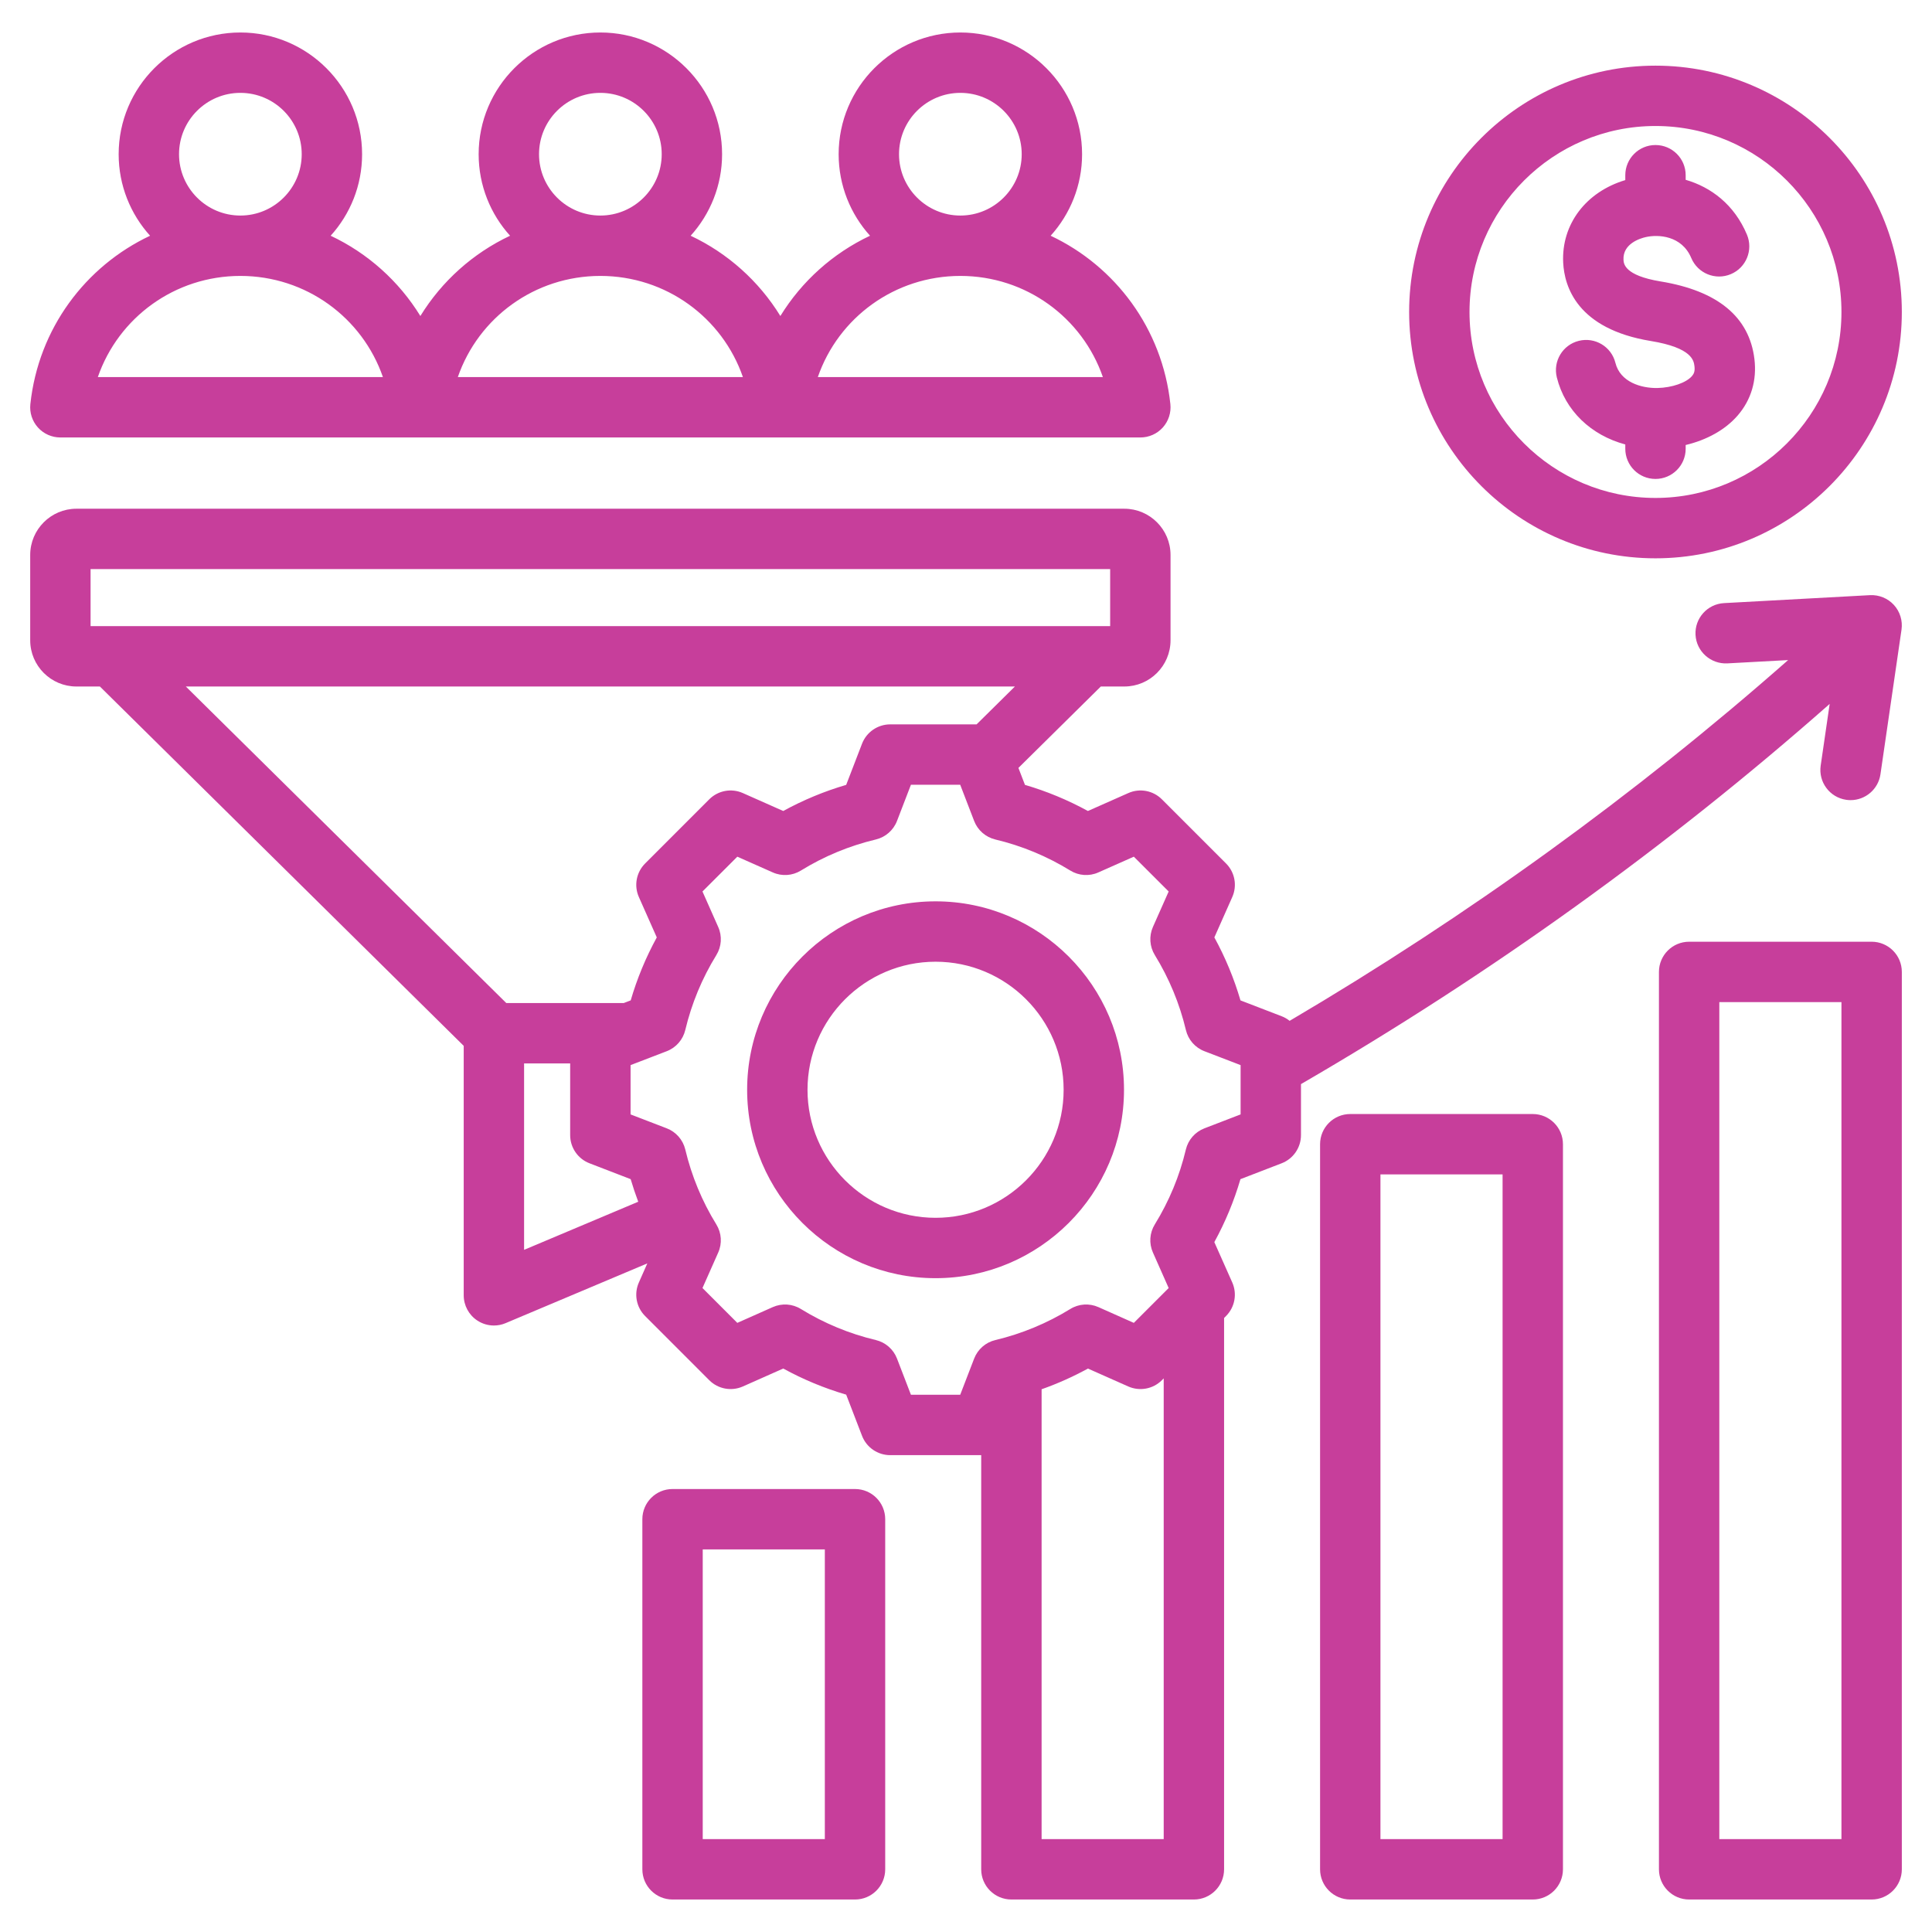 <svg width="60" height="60" viewBox="0 0 60 60" fill="none" xmlns="http://www.w3.org/2000/svg">
<path d="M47.601 34.597H41.934C41.416 34.597 40.996 35.017 40.996 35.535V58.053C40.996 58.571 41.416 58.991 41.934 58.991H47.601C48.119 58.991 48.539 58.571 48.539 58.053V35.535C48.539 35.017 48.119 34.597 47.601 34.597ZM46.664 57.116H42.871V36.472H46.664V57.116ZM58.125 29.246H52.458C51.94 29.246 51.52 29.666 51.52 30.184V58.053C51.52 58.571 51.94 58.991 52.458 58.991H58.125C58.643 58.991 59.063 58.571 59.063 58.053V30.184C59.063 29.666 58.643 29.246 58.125 29.246ZM57.188 57.116H53.395V31.121H57.188V57.116ZM26.554 46.243H20.886C20.368 46.243 19.949 46.663 19.949 47.18V58.053C19.949 58.571 20.368 58.991 20.886 58.991H26.554C27.071 58.991 27.491 58.571 27.491 58.053V47.18C27.491 46.663 27.072 46.243 26.554 46.243ZM25.616 57.116H21.824V48.118H25.616V57.116ZM56.822 21.861L56.543 23.777C56.469 24.289 56.824 24.765 57.336 24.839C57.382 24.846 57.427 24.849 57.472 24.849C57.93 24.849 58.331 24.513 58.399 24.047L59.053 19.555C59.093 19.277 59.007 18.995 58.817 18.787C58.628 18.58 58.354 18.469 58.074 18.483L53.542 18.73C53.025 18.758 52.628 19.2 52.656 19.716C52.684 20.233 53.127 20.627 53.643 20.602L55.532 20.499C50.786 24.68 45.592 28.44 40.051 31.703C39.977 31.644 39.894 31.595 39.802 31.56L38.524 31.068C38.325 30.388 38.053 29.733 37.713 29.112L38.269 27.859C38.427 27.505 38.35 27.09 38.076 26.816L36.083 24.823C35.809 24.549 35.394 24.472 35.04 24.63L33.786 25.186C33.165 24.846 32.51 24.574 31.831 24.375L31.628 23.848L34.187 21.32H34.917C35.708 21.32 36.352 20.676 36.352 19.884V17.235C36.352 16.443 35.708 15.799 34.917 15.799H2.373C1.582 15.799 0.938 16.443 0.938 17.235V19.884C0.938 20.676 1.582 21.32 2.373 21.32H3.102L14.401 32.48V40.227C14.401 40.541 14.559 40.835 14.82 41.008C14.976 41.112 15.157 41.165 15.339 41.165C15.462 41.165 15.586 41.141 15.703 41.091L20.103 39.236L19.841 39.828C19.683 40.182 19.76 40.597 20.035 40.871L22.027 42.864C22.301 43.138 22.716 43.215 23.07 43.058L24.324 42.501C24.945 42.841 25.6 43.113 26.279 43.312L26.771 44.59C26.91 44.952 27.258 45.191 27.646 45.191H30.464C30.467 45.191 30.469 45.191 30.472 45.191V58.053C30.472 58.571 30.892 58.991 31.41 58.991H37.078C37.595 58.991 38.015 58.571 38.015 58.053V40.932L38.075 40.871C38.349 40.597 38.426 40.182 38.269 39.828L37.712 38.575C38.053 37.953 38.324 37.299 38.523 36.62L39.802 36.127C40.164 35.988 40.403 35.64 40.403 35.252V33.668C46.29 30.253 51.803 26.289 56.822 21.861ZM2.813 17.674H34.477V19.445H2.813V17.674ZM5.771 21.32H31.519L30.329 22.496H27.646C27.259 22.496 26.911 22.735 26.771 23.097L26.279 24.375C25.6 24.574 24.945 24.846 24.324 25.186L23.071 24.63C22.716 24.472 22.302 24.549 22.027 24.823L20.035 26.816C19.761 27.09 19.683 27.505 19.841 27.859L20.397 29.112C20.057 29.734 19.785 30.389 19.587 31.068L19.369 31.151H15.724L5.771 21.32ZM16.276 33.026H17.707V35.252C17.707 35.64 17.946 35.988 18.308 36.127L19.586 36.62C19.656 36.856 19.734 37.09 19.821 37.321L16.276 38.815L16.276 33.026ZM36.14 57.116H32.348V43.145C32.843 42.97 33.324 42.755 33.787 42.502L35.039 43.058C35.394 43.215 35.809 43.138 36.083 42.864L36.14 42.807V57.116H36.14ZM38.528 34.609L37.403 35.042C37.115 35.153 36.9 35.399 36.828 35.699C36.633 36.522 36.308 37.304 35.863 38.026C35.701 38.289 35.679 38.616 35.805 38.898L36.294 40.001L35.212 41.083L34.111 40.593C33.828 40.468 33.502 40.489 33.239 40.652C32.517 41.096 31.733 41.421 30.911 41.617C30.61 41.688 30.364 41.904 30.253 42.192L29.82 43.316H28.29L27.857 42.191C27.746 41.903 27.5 41.688 27.199 41.616C26.377 41.421 25.594 41.096 24.872 40.652C24.609 40.489 24.283 40.468 24 40.593L22.898 41.083L21.816 40.001L22.305 38.899C22.431 38.616 22.409 38.29 22.247 38.027C21.802 37.305 21.478 36.522 21.282 35.699C21.21 35.399 20.995 35.152 20.706 35.041L19.583 34.609V33.078L20.707 32.646C20.995 32.535 21.21 32.289 21.282 31.988C21.478 31.166 21.802 30.383 22.247 29.661C22.409 29.398 22.431 29.071 22.305 28.789L21.816 27.686L22.898 26.605L24 27.094C24.283 27.22 24.609 27.198 24.872 27.036C25.594 26.591 26.377 26.267 27.199 26.071C27.5 25.999 27.746 25.784 27.857 25.496L28.29 24.371H29.82L30.253 25.496C30.364 25.784 30.61 25.999 30.911 26.071C31.733 26.267 32.516 26.591 33.238 27.035C33.501 27.198 33.828 27.22 34.11 27.094L35.212 26.605L36.294 27.686L35.805 28.788C35.68 29.071 35.702 29.397 35.864 29.66C36.308 30.382 36.633 31.165 36.829 31.988C36.9 32.289 37.115 32.535 37.404 32.646L38.528 33.078V34.609H38.528ZM1.875 13.586H35.415C35.681 13.586 35.934 13.474 36.112 13.276C36.29 13.078 36.375 12.814 36.347 12.549C36.096 10.206 34.638 8.268 32.629 7.321C33.235 6.65 33.605 5.762 33.605 4.789C33.605 2.705 31.909 1.009 29.825 1.009C27.741 1.009 26.045 2.705 26.045 4.789C26.045 5.762 26.414 6.65 27.02 7.321C25.87 7.863 24.901 8.731 24.235 9.814C23.569 8.731 22.6 7.863 21.449 7.321C22.055 6.65 22.425 5.762 22.425 4.789C22.425 2.705 20.729 1.009 18.645 1.009C16.561 1.009 14.865 2.705 14.865 4.789C14.865 5.762 15.234 6.65 15.841 7.321C14.69 7.863 13.721 8.731 13.055 9.814C12.389 8.731 11.42 7.863 10.269 7.321C10.876 6.65 11.245 5.762 11.245 4.789C11.245 2.705 9.549 1.009 7.465 1.009C5.381 1.009 3.685 2.704 3.685 4.789C3.685 5.762 4.055 6.65 4.661 7.321C2.652 8.268 1.194 10.206 0.943 12.549C0.914 12.814 1 13.078 1.178 13.276C1.355 13.473 1.609 13.586 1.875 13.586ZM29.825 2.884C30.875 2.884 31.73 3.738 31.73 4.789C31.73 5.839 30.875 6.694 29.825 6.694C28.774 6.694 27.92 5.839 27.92 4.789C27.92 3.738 28.774 2.884 29.825 2.884ZM29.825 8.569C31.862 8.569 33.612 9.863 34.251 11.711H25.398C26.037 9.863 27.788 8.569 29.825 8.569ZM18.645 2.884C19.695 2.884 20.55 3.738 20.55 4.789C20.55 5.839 19.695 6.694 18.645 6.694C17.594 6.694 16.74 5.839 16.74 4.789C16.74 3.738 17.594 2.884 18.645 2.884ZM18.645 8.569C20.682 8.569 22.433 9.863 23.072 11.711H14.218C14.857 9.863 16.608 8.569 18.645 8.569ZM7.465 2.884C8.516 2.884 9.37 3.738 9.37 4.789C9.37 5.839 8.516 6.694 7.465 6.694C6.414 6.694 5.56 5.839 5.56 4.789C5.56 3.738 6.414 2.884 7.465 2.884ZM7.465 8.569C9.502 8.569 11.253 9.863 11.892 11.711H3.038C3.677 9.863 5.428 8.569 7.465 8.569ZM29.055 27.992C25.828 27.992 23.203 30.617 23.203 33.844C23.203 37.07 25.828 39.695 29.055 39.695C32.282 39.695 34.907 37.07 34.907 33.844C34.907 30.617 32.282 27.992 29.055 27.992ZM29.055 37.82C26.862 37.82 25.078 36.036 25.078 33.844C25.078 31.651 26.862 29.867 29.055 29.867C31.248 29.867 33.032 31.651 33.032 33.844C33.032 36.036 31.248 37.82 29.055 37.82ZM52.546 11.679C52.606 11.609 52.642 11.53 52.623 11.373C52.602 11.202 52.554 10.801 51.266 10.59C48.984 10.215 48.583 8.904 48.546 8.155C48.488 6.964 49.255 5.958 50.475 5.593V5.441C50.475 4.923 50.895 4.504 51.412 4.504C51.93 4.504 52.35 4.923 52.35 5.441V5.584C53.133 5.811 53.858 6.348 54.253 7.287C54.453 7.764 54.229 8.314 53.752 8.514C53.274 8.715 52.725 8.49 52.524 8.013C52.23 7.313 51.497 7.275 51.111 7.363C50.942 7.401 50.395 7.565 50.419 8.065C50.425 8.186 50.443 8.554 51.57 8.74C53.346 9.031 54.326 9.841 54.485 11.148C54.565 11.81 54.385 12.418 53.964 12.905C53.584 13.344 53.01 13.664 52.35 13.82V13.937C52.35 14.455 51.93 14.874 51.412 14.874C50.895 14.874 50.475 14.455 50.475 13.937V13.803C49.413 13.518 48.607 12.757 48.349 11.722C48.224 11.219 48.529 10.71 49.032 10.585C49.535 10.46 50.043 10.766 50.168 11.268C50.317 11.865 50.964 12.06 51.477 12.05C51.927 12.039 52.366 11.887 52.546 11.679ZM51.412 17.339C55.631 17.339 59.063 13.907 59.063 9.689C59.063 5.47 55.63 2.039 51.412 2.039C47.194 2.039 43.762 5.47 43.762 9.689C43.762 13.907 47.194 17.339 51.412 17.339ZM51.412 3.913C54.597 3.913 57.188 6.504 57.188 9.689C57.188 12.873 54.597 15.464 51.412 15.464C48.227 15.464 45.637 12.873 45.637 9.689C45.637 6.504 48.228 3.913 51.412 3.913Z" fill="#C73E9B"/>
</svg>
